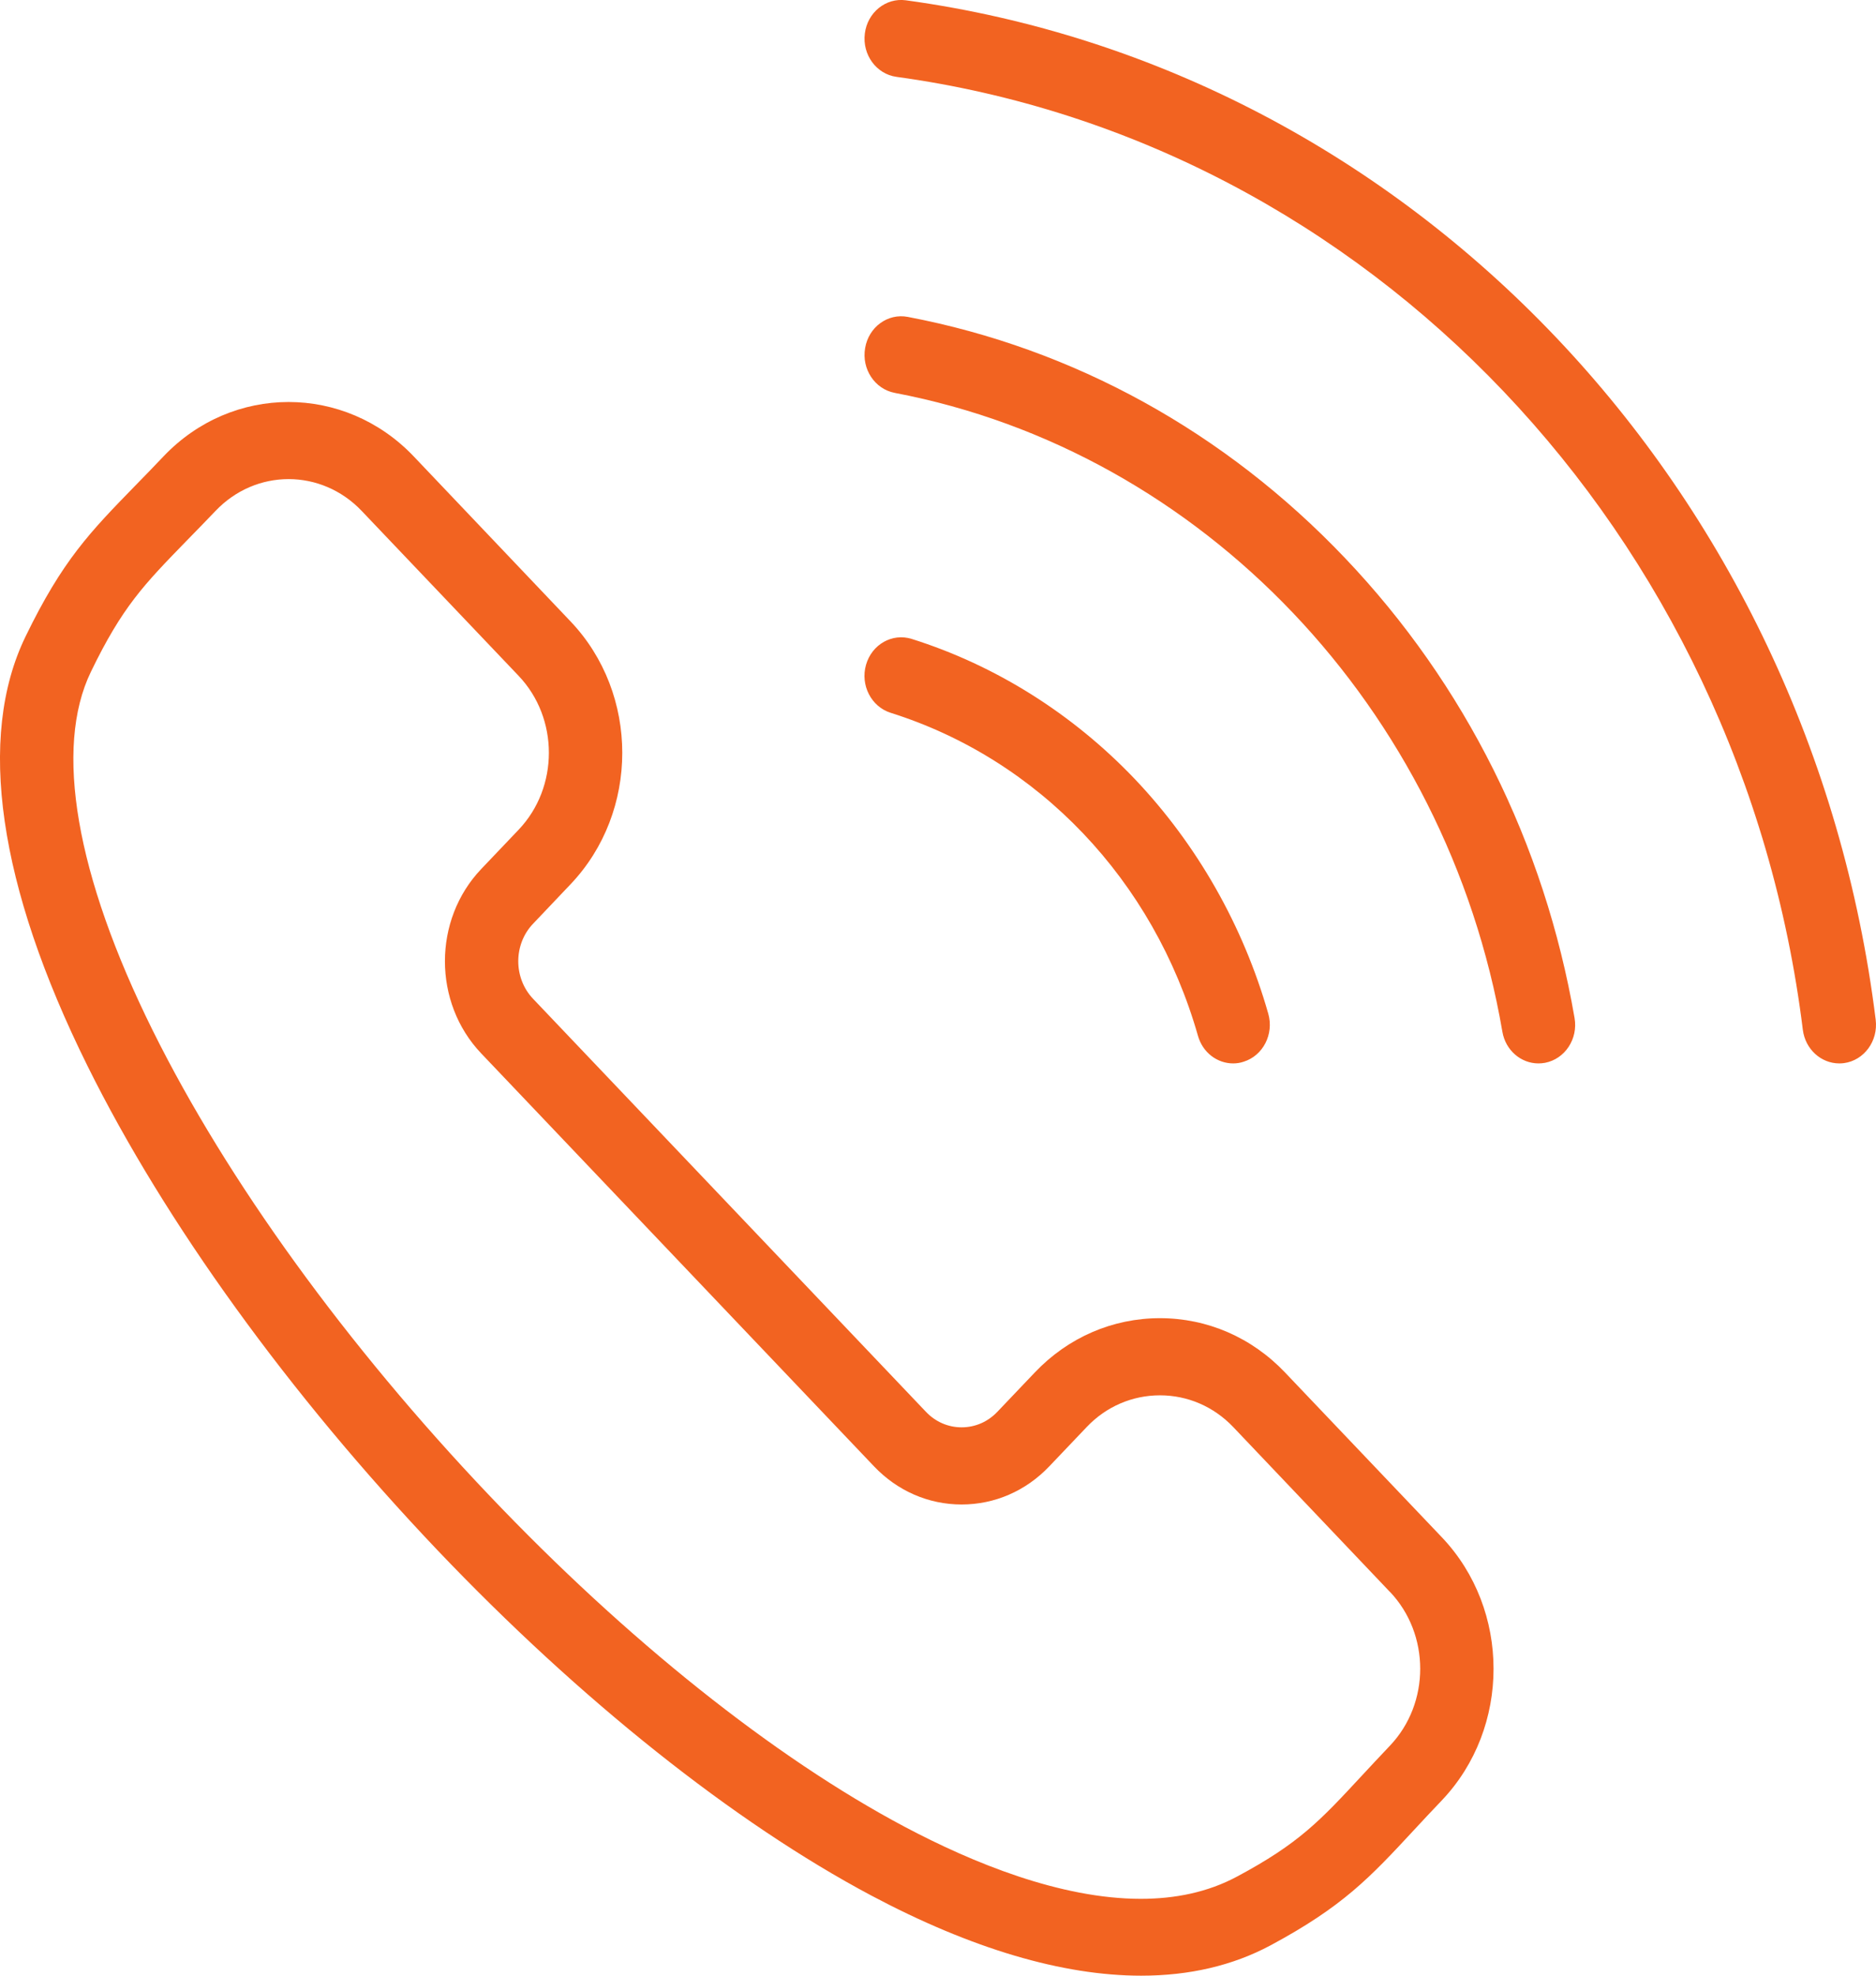 <svg width="19" height="20" viewBox="0 0 19 20" fill="none" xmlns="http://www.w3.org/2000/svg">
<path d="M18.676 10.762C18.66 10.764 18.643 10.765 18.628 10.765C18.444 10.765 18.284 10.622 18.259 10.425C17.636 5.4 13.861 1.433 9.079 0.778C8.876 0.75 8.732 0.554 8.759 0.34C8.785 0.126 8.972 -0.025 9.175 0.003C14.292 0.704 18.33 4.948 18.997 10.324C19.023 10.538 18.88 10.734 18.676 10.762L18.676 10.762ZM13.623 5.65C12.408 4.373 10.876 3.528 9.194 3.208C8.992 3.169 8.798 3.31 8.762 3.523C8.725 3.735 8.859 3.938 9.061 3.977C12.178 4.57 14.651 7.169 15.216 10.444C15.248 10.633 15.405 10.765 15.581 10.765C15.603 10.765 15.625 10.763 15.648 10.759C15.85 10.72 15.984 10.517 15.947 10.305C15.642 8.537 14.839 6.927 13.623 5.65L13.623 5.65ZM12.133 10.486C12.181 10.656 12.329 10.765 12.489 10.765C12.524 10.765 12.56 10.76 12.595 10.748C12.792 10.687 12.904 10.469 12.845 10.262C12.591 9.37 12.123 8.549 11.494 7.887C10.864 7.226 10.083 6.735 9.234 6.468C9.037 6.406 8.83 6.523 8.771 6.73C8.712 6.936 8.824 7.154 9.021 7.216C10.52 7.688 11.684 8.911 12.133 10.486L12.133 10.486ZM14.603 15.562C15.301 16.296 15.301 17.491 14.603 18.225C14.499 18.333 14.408 18.432 14.324 18.522C13.874 19.007 13.602 19.299 12.866 19.694C12.484 19.898 12.045 20 11.558 20C10.763 20 9.84 19.728 8.825 19.189C7.435 18.45 5.874 17.208 4.43 15.692C2.931 14.116 1.672 12.376 0.886 10.79C-0.018 8.966 -0.236 7.463 0.258 6.445C0.633 5.672 0.912 5.386 1.373 4.913C1.459 4.825 1.553 4.729 1.656 4.62C2.354 3.886 3.491 3.886 4.19 4.62L5.778 6.29C6.477 7.024 6.477 8.218 5.778 8.952L5.399 9.351C5.199 9.56 5.199 9.901 5.399 10.111L9.378 14.292C9.474 14.393 9.602 14.449 9.739 14.449C9.877 14.449 10.005 14.393 10.101 14.292L10.481 13.893C10.818 13.539 11.268 13.344 11.748 13.344C12.227 13.344 12.677 13.539 13.014 13.893L14.603 15.562ZM14.077 16.115L12.489 14.445C12.292 14.239 12.029 14.125 11.748 14.125C11.467 14.125 11.203 14.239 11.007 14.445L10.627 14.844C10.39 15.093 10.075 15.23 9.739 15.23C9.404 15.23 9.089 15.093 8.852 14.844L4.873 10.663C4.384 10.149 4.384 9.312 4.873 8.798L5.253 8.399C5.661 7.97 5.661 7.271 5.253 6.842L3.664 5.173C3.46 4.958 3.191 4.85 2.923 4.85C2.654 4.85 2.386 4.958 2.182 5.173C2.076 5.284 1.98 5.382 1.892 5.472C1.458 5.918 1.24 6.141 0.921 6.8C0.546 7.572 0.768 8.861 1.546 10.43C2.298 11.946 3.509 13.618 4.956 15.139C6.345 16.599 7.838 17.79 9.161 18.492C9.853 18.859 10.742 19.222 11.554 19.222C11.9 19.222 12.232 19.156 12.528 18.997C13.155 18.662 13.368 18.433 13.792 17.976C13.878 17.884 13.971 17.783 14.077 17.672C14.486 17.242 14.486 16.544 14.077 16.114L14.077 16.115Z" fill="#F26321"/>
</svg>
